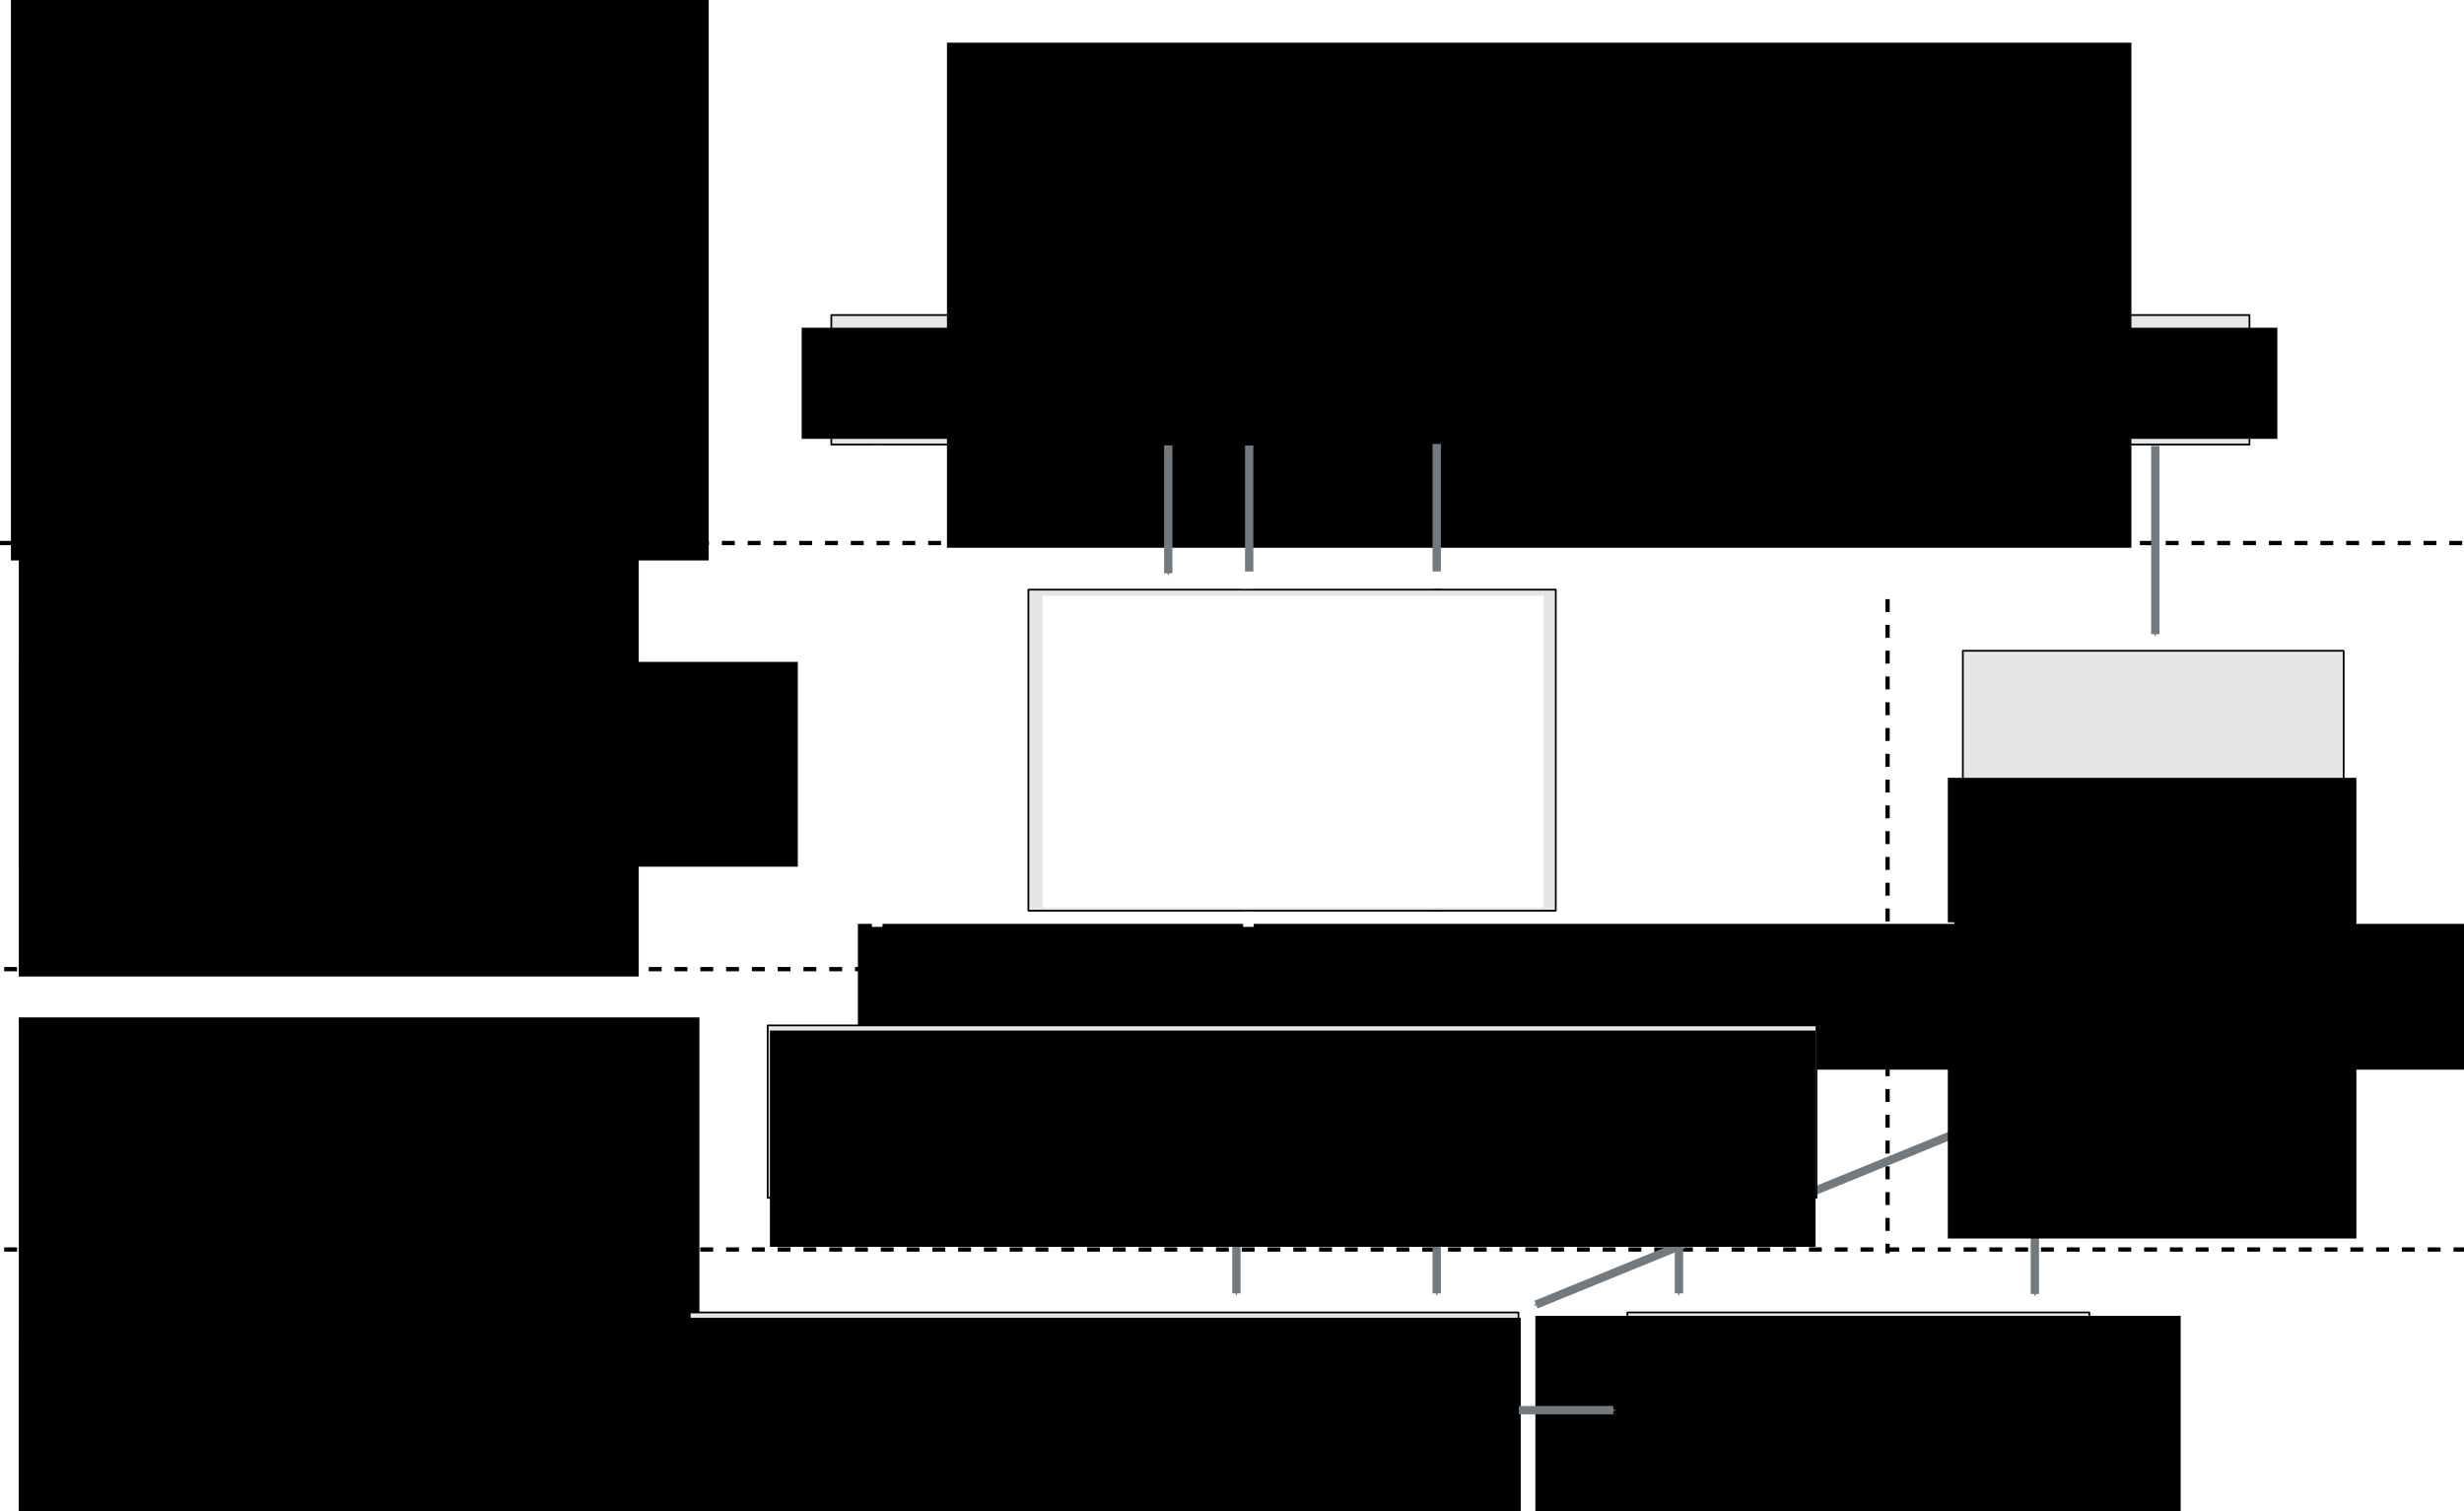 <?xml version="1.0" encoding="UTF-8" standalone="no"?>
<!-- Created with Inkscape (http://www.inkscape.org/) -->

<svg
   xmlns:osb="http://www.openswatchbook.org/uri/2009/osb"
   xmlns:dc="http://purl.org/dc/elements/1.1/"
   xmlns:cc="http://creativecommons.org/ns#"
   xmlns:rdf="http://www.w3.org/1999/02/22-rdf-syntax-ns#"
   xmlns:svg="http://www.w3.org/2000/svg"
   xmlns="http://www.w3.org/2000/svg"
   xmlns:xlink="http://www.w3.org/1999/xlink"
   xmlns:sodipodi="http://sodipodi.sourceforge.net/DTD/sodipodi-0.dtd"
   xmlns:inkscape="http://www.inkscape.org/namespaces/inkscape"
   width="167.442mm"
   height="102.697mm"
   viewBox="0 0 593.298 363.888"
   id="svg2"
   version="1.1"
   inkscape:version="0.92.3 (2405546, 2018-03-11)"
   sodipodi:docname="planification-globale-Prez.svg"
   inkscape:export-filename="./planification-globale-Prez.png"
   inkscape:export-xdpi="150.02588"
   inkscape:export-ydpi="150.02588">
  <defs
     id="defs4">
    <marker
       inkscape:isstock="true"
       style="overflow:visible"
       id="marker1437"
       refX="0"
       refY="0"
       orient="auto"
       inkscape:stockid="Arrow1Mend">
      <path
         transform="matrix(-0.4,0,0,-0.4,-4,0)"
         style="fill:#000000;fill-opacity:1;fill-rule:evenodd;stroke:#000000;stroke-width:1pt;stroke-opacity:1"
         d="M 0,0 5,-5 -12.5,0 5,5 Z"
         id="path1435"
         inkscape:connector-curvature="0" />
    </marker>
    <marker
       inkscape:isstock="true"
       style="overflow:visible"
       id="marker5139"
       refX="0"
       refY="0"
       orient="auto"
       inkscape:stockid="Arrow1Mend">
      <path
         transform="matrix(-0.4,0,0,-0.4,-4,0)"
         style="fill:#72797f;fill-opacity:1;fill-rule:evenodd;stroke:#72797f;stroke-width:1pt;stroke-opacity:1"
         d="M 0,0 5,-5 -12.5,0 5,5 Z"
         id="path5141"
         inkscape:connector-curvature="0" />
    </marker>
    <marker
       inkscape:stockid="Arrow1Mend"
       orient="auto"
       refY="0"
       refX="0"
       id="marker6314"
       style="overflow:visible"
       inkscape:isstock="true">
      <path
         id="path6316"
         d="M 0,0 5,-5 -12.5,0 5,5 Z"
         style="fill:#72797f;fill-opacity:1;fill-rule:evenodd;stroke:#72797f;stroke-width:1pt;stroke-opacity:1"
         transform="matrix(-0.4,0,0,-0.4,-4,0)"
         inkscape:connector-curvature="0" />
    </marker>
    <marker
       inkscape:isstock="true"
       style="overflow:visible"
       id="marker16063"
       refX="0"
       refY="0"
       orient="auto"
       inkscape:stockid="Arrow1Mend">
      <path
         transform="matrix(-0.4,0,0,-0.4,-4,0)"
         style="fill:#72797f;fill-opacity:1;fill-rule:evenodd;stroke:#72797f;stroke-width:1pt;stroke-opacity:1"
         d="M 0,0 5,-5 -12.5,0 5,5 Z"
         id="path16065"
         inkscape:connector-curvature="0" />
    </marker>
    <marker
       inkscape:isstock="true"
       style="overflow:visible"
       id="marker12968"
       refX="0"
       refY="0"
       orient="auto"
       inkscape:stockid="Arrow1Mend">
      <path
         transform="matrix(-0.4,0,0,-0.4,-4,0)"
         style="fill:#72797f;fill-opacity:1;fill-rule:evenodd;stroke:#72797f;stroke-width:1pt;stroke-opacity:1"
         d="M 0,0 5,-5 -12.5,0 5,5 Z"
         id="path12970"
         inkscape:connector-curvature="0" />
    </marker>
    <marker
       inkscape:stockid="Arrow1Mend"
       orient="auto"
       refY="0"
       refX="0"
       id="marker7810"
       style="overflow:visible"
       inkscape:isstock="true">
      <path
         id="path7812"
         d="M 0,0 5,-5 -12.5,0 5,5 Z"
         style="fill:#72797f;fill-opacity:1;fill-rule:evenodd;stroke:#72797f;stroke-width:1pt;stroke-opacity:1"
         transform="matrix(-0.4,0,0,-0.4,-4,0)"
         inkscape:connector-curvature="0" />
    </marker>
    <marker
       inkscape:stockid="Arrow1Mend"
       orient="auto"
       refY="0"
       refX="0"
       id="marker6169"
       style="overflow:visible"
       inkscape:isstock="true"
       inkscape:collect="always">
      <path
         id="path6171"
         d="M 0,0 5,-5 -12.5,0 5,5 Z"
         style="fill:#72797f;fill-opacity:1;fill-rule:evenodd;stroke:#72797f;stroke-width:1pt;stroke-opacity:1"
         transform="matrix(-0.4,0,0,-0.4,-4,0)"
         inkscape:connector-curvature="0" />
    </marker>
    <marker
       inkscape:isstock="true"
       style="overflow:visible"
       id="marker15567"
       refX="0"
       refY="0"
       orient="auto"
       inkscape:stockid="Arrow1Mend">
      <path
         transform="matrix(-0.4,0,0,-0.4,-4,0)"
         style="fill:#72797f;fill-opacity:1;fill-rule:evenodd;stroke:#72797f;stroke-width:1pt;stroke-opacity:1"
         d="M 0,0 5,-5 -12.5,0 5,5 Z"
         id="path15569"
         inkscape:connector-curvature="0" />
    </marker>
    <marker
       inkscape:stockid="Arrow1Mend"
       orient="auto"
       refY="0"
       refX="0"
       id="marker12743"
       style="overflow:visible"
       inkscape:isstock="true"
       inkscape:collect="always">
      <path
         id="path12745"
         d="M 0,0 5,-5 -12.5,0 5,5 Z"
         style="fill:#72797f;fill-opacity:1;fill-rule:evenodd;stroke:#72797f;stroke-width:1pt;stroke-opacity:1"
         transform="matrix(-0.4,0,0,-0.4,-4,0)"
         inkscape:connector-curvature="0" />
    </marker>
    <marker
       inkscape:stockid="Arrow1Mstart"
       orient="auto"
       refY="0"
       refX="0"
       id="Arrow1Mstart"
       style="overflow:visible"
       inkscape:isstock="true">
      <path
         id="path4495"
         d="M 0,0 5,-5 -12.5,0 5,5 Z"
         style="fill-rule:evenodd;stroke:#000000;stroke-width:1pt"
         transform="matrix(0.4,0,0,0.4,4,0)"
         inkscape:connector-curvature="0" />
    </marker>
    <marker
       inkscape:stockid="Arrow1Mend"
       orient="auto"
       refY="0"
       refX="0"
       id="marker11594"
       style="overflow:visible"
       inkscape:isstock="true">
      <path
         id="path11596"
         d="M 0,0 5,-5 -12.5,0 5,5 Z"
         style="fill:#72797f;fill-opacity:1;fill-rule:evenodd;stroke:#72797f;stroke-width:1pt;stroke-opacity:1"
         transform="matrix(-0.4,0,0,-0.4,-4,0)"
         inkscape:connector-curvature="0" />
    </marker>
    <marker
       inkscape:stockid="Arrow1Mstart"
       orient="auto"
       refY="0"
       refX="0"
       id="marker11302"
       style="overflow:visible"
       inkscape:isstock="true">
      <path
         id="path11304"
         d="M 0,0 5,-5 -12.5,0 5,5 Z"
         style="fill:#72797f;fill-opacity:1;fill-rule:evenodd;stroke:#72797f;stroke-width:1pt;stroke-opacity:1"
         transform="matrix(0.4,0,0,0.4,4,0)"
         inkscape:connector-curvature="0" />
    </marker>
    <marker
       inkscape:isstock="true"
       style="overflow:visible"
       id="marker10441"
       refX="0"
       refY="0"
       orient="auto"
       inkscape:stockid="Arrow1Mend">
      <path
         transform="matrix(-0.4,0,0,-0.4,-4,0)"
         style="fill:#72797f;fill-opacity:1;fill-rule:evenodd;stroke:#72797f;stroke-width:1pt;stroke-opacity:1"
         d="M 0,0 5,-5 -12.5,0 5,5 Z"
         id="path10443"
         inkscape:connector-curvature="0" />
    </marker>
    <marker
       inkscape:isstock="true"
       style="overflow:visible"
       id="marker7735"
       refX="0"
       refY="0"
       orient="auto"
       inkscape:stockid="Arrow1Mend">
      <path
         transform="matrix(-0.4,0,0,-0.4,-4,0)"
         style="fill:#72797f;fill-opacity:1;fill-rule:evenodd;stroke:#72797f;stroke-width:1pt;stroke-opacity:1"
         d="M 0,0 5,-5 -12.5,0 5,5 Z"
         id="path7737"
         inkscape:connector-curvature="0" />
    </marker>
    <marker
       inkscape:isstock="true"
       style="overflow:visible"
       id="marker6930"
       refX="0"
       refY="0"
       orient="auto"
       inkscape:stockid="Arrow1Mend">
      <path
         transform="matrix(-0.4,0,0,-0.4,-4,0)"
         style="fill:#000000;fill-opacity:1;fill-rule:evenodd;stroke:#000000;stroke-width:1pt;stroke-opacity:1"
         d="M 0,0 5,-5 -12.5,0 5,5 Z"
         id="path6932"
         inkscape:connector-curvature="0" />
    </marker>
    <marker
       inkscape:isstock="true"
       style="overflow:visible"
       id="marker7080"
       refX="0"
       refY="0"
       orient="auto"
       inkscape:stockid="Arrow1Mend">
      <path
         transform="matrix(-0.4,0,0,-0.4,-4,0)"
         style="fill:#72797f;fill-opacity:1;fill-rule:evenodd;stroke:#72797f;stroke-width:1pt;stroke-opacity:1"
         d="M 0,0 5,-5 -12.5,0 5,5 Z"
         id="path7082"
         inkscape:connector-curvature="0" />
    </marker>
    <marker
       inkscape:stockid="Arrow1Mend"
       orient="auto"
       refY="0"
       refX="0"
       id="marker6152"
       style="overflow:visible"
       inkscape:isstock="true">
      <path
         id="path6154"
         d="M 0,0 5,-5 -12.5,0 5,5 Z"
         style="fill:#c1c1c1;fill-opacity:1;fill-rule:evenodd;stroke:#c1c1c1;stroke-width:1pt;stroke-opacity:1"
         transform="matrix(-0.4,0,0,-0.4,-4,0)"
         inkscape:connector-curvature="0" />
    </marker>
    <marker
       inkscape:isstock="true"
       style="overflow:visible"
       id="marker4698"
       refX="0"
       refY="0"
       orient="auto"
       inkscape:stockid="Arrow1Mend">
      <path
         transform="matrix(-0.4,0,0,-0.4,-4,0)"
         style="fill:#72797f;fill-opacity:1;fill-rule:evenodd;stroke:#72797f;stroke-width:1pt;stroke-opacity:1"
         d="M 0,0 5,-5 -12.5,0 5,5 Z"
         id="path4700"
         inkscape:connector-curvature="0" />
    </marker>
    <marker
       inkscape:stockid="Arrow1Mend"
       orient="auto"
       refY="0"
       refX="0"
       id="marker4474"
       style="overflow:visible"
       inkscape:isstock="true">
      <path
         id="path4476"
         d="M 0,0 5,-5 -12.5,0 5,5 Z"
         style="fill:#72797f;fill-opacity:1;fill-rule:evenodd;stroke:#72797f;stroke-width:1pt;stroke-opacity:1"
         transform="matrix(-0.4,0,0,-0.4,-4,0)"
         inkscape:connector-curvature="0" />
    </marker>
    <linearGradient
       id="linearGradient7427"
       osb:paint="solid">
      <stop
         style="stop-color:#ffffff;stop-opacity:1;"
         offset="0"
         id="stop7429" />
    </linearGradient>
    <pattern
       inkscape:collect="always"
       xlink:href="#Checkerboard"
       id="pattern7411"
       patternTransform="matrix(10,0,0,10,-578.016,-839.313)" />
    <pattern
       inkscape:isstock="true"
       inkscape:stockid="Checkerboard"
       id="Checkerboard"
       patternTransform="translate(0,0) scale(10,10)"
       height="2"
       width="2"
       patternUnits="userSpaceOnUse"
       inkscape:collect="always">
      <rect
         id="rect6602"
         height="1"
         width="1"
         y="0"
         x="0"
         style="fill:black;stroke:none" />
      <rect
         id="rect6604"
         height="1"
         width="1"
         y="1"
         x="1"
         style="fill:black;stroke:none" />
    </pattern>
    <marker
       inkscape:isstock="true"
       style="overflow:visible"
       id="marker5774"
       refX="0"
       refY="0"
       orient="auto"
       inkscape:stockid="Arrow1Mend">
      <path
         transform="matrix(-0.4,0,0,-0.4,-4,0)"
         style="fill:#000000;fill-opacity:1;fill-rule:evenodd;stroke:#000000;stroke-width:1pt;stroke-opacity:1"
         d="M 0,0 5,-5 -12.5,0 5,5 Z"
         id="path5776"
         inkscape:connector-curvature="0" />
    </marker>
    <marker
       inkscape:isstock="true"
       style="overflow:visible"
       id="marker5678"
       refX="0"
       refY="0"
       orient="auto"
       inkscape:stockid="Arrow1Mend">
      <path
         transform="matrix(-0.4,0,0,-0.4,-4,0)"
         style="fill:#72797f;fill-opacity:1;fill-rule:evenodd;stroke:#72797f;stroke-width:1pt;stroke-opacity:1"
         d="M 0,0 5,-5 -12.5,0 5,5 Z"
         id="path5680"
         inkscape:connector-curvature="0" />
    </marker>
    <marker
       inkscape:stockid="Arrow1Mend"
       orient="auto"
       refY="0"
       refX="0"
       id="marker5666"
       style="overflow:visible"
       inkscape:isstock="true"
       inkscape:collect="always">
      <path
         id="path5668"
         d="M 0,0 5,-5 -12.5,0 5,5 Z"
         style="fill:#72797f;fill-opacity:1;fill-rule:evenodd;stroke:#72797f;stroke-width:1pt;stroke-opacity:1"
         transform="matrix(-0.4,0,0,-0.4,-4,0)"
         inkscape:connector-curvature="0" />
    </marker>
    <marker
       inkscape:stockid="Arrow1Mend"
       orient="auto"
       refY="0"
       refX="0"
       id="marker5570"
       style="overflow:visible"
       inkscape:isstock="true">
      <path
         id="path5572"
         d="M 0,0 5,-5 -12.5,0 5,5 Z"
         style="fill:#ffffff;fill-opacity:1;fill-rule:evenodd;stroke:#000000;stroke-width:1pt;stroke-opacity:1"
         transform="matrix(-0.4,0,0,-0.4,-4,0)"
         inkscape:connector-curvature="0" />
    </marker>
    <marker
       inkscape:stockid="Arrow1Mend"
       orient="auto"
       refY="0"
       refX="0"
       id="marker5384"
       style="overflow:visible"
       inkscape:isstock="true">
      <path
         id="path5386"
         d="M 0,0 5,-5 -12.5,0 5,5 Z"
         style="fill:#72797f;fill-opacity:1;fill-rule:evenodd;stroke:#72797f;stroke-width:1pt;stroke-opacity:1"
         transform="matrix(-0.4,0,0,-0.4,-4,0)"
         inkscape:connector-curvature="0" />
    </marker>
    <marker
       inkscape:stockid="Arrow1Mend"
       orient="auto"
       refY="0"
       refX="0"
       id="marker5378"
       style="overflow:visible"
       inkscape:isstock="true">
      <path
         id="path5380"
         d="M 0,0 5,-5 -12.5,0 5,5 Z"
         style="fill:#72797f;fill-opacity:1;fill-rule:evenodd;stroke:#72797f;stroke-width:1pt;stroke-opacity:1"
         transform="matrix(-0.4,0,0,-0.4,-4,0)"
         inkscape:connector-curvature="0" />
    </marker>
    <marker
       inkscape:isstock="true"
       style="overflow:visible"
       id="marker5068"
       refX="0"
       refY="0"
       orient="auto"
       inkscape:stockid="Arrow1Mend"
       inkscape:collect="always">
      <path
         transform="matrix(-0.4,0,0,-0.4,-4,0)"
         style="fill:#72797f;fill-opacity:1;fill-rule:evenodd;stroke:#72797f;stroke-width:1pt;stroke-opacity:1"
         d="M 0,0 5,-5 -12.5,0 5,5 Z"
         id="path5070"
         inkscape:connector-curvature="0" />
    </marker>
    <marker
       inkscape:stockid="Arrow1Mend"
       orient="auto"
       refY="0"
       refX="0"
       id="marker5062"
       style="overflow:visible"
       inkscape:isstock="true"
       inkscape:collect="always">
      <path
         id="path5064"
         d="M 0,0 5,-5 -12.5,0 5,5 Z"
         style="fill:#72797f;fill-opacity:1;fill-rule:evenodd;stroke:#72797f;stroke-width:1pt;stroke-opacity:1"
         transform="matrix(-0.4,0,0,-0.4,-4,0)"
         inkscape:connector-curvature="0" />
    </marker>
    <marker
       inkscape:isstock="true"
       style="overflow:visible"
       id="marker5017"
       refX="0"
       refY="0"
       orient="auto"
       inkscape:stockid="Arrow1Mend">
      <path
         transform="matrix(-0.4,0,0,-0.4,-4,0)"
         style="fill:#c1c1c1;fill-opacity:1;fill-rule:evenodd;stroke:#c1c1c1;stroke-width:1pt;stroke-opacity:1"
         d="M 0,0 5,-5 -12.5,0 5,5 Z"
         id="path5019"
         inkscape:connector-curvature="0" />
    </marker>
    <marker
       inkscape:stockid="Arrow1Mend"
       orient="auto"
       refY="0"
       refX="0"
       id="marker5007"
       style="overflow:visible"
       inkscape:isstock="true">
      <path
         id="path5009"
         d="M 0,0 5,-5 -12.5,0 5,5 Z"
         style="fill:#72797f;fill-opacity:1;fill-rule:evenodd;stroke:#72797f;stroke-width:1pt;stroke-opacity:1"
         transform="matrix(-0.4,0,0,-0.4,-4,0)"
         inkscape:connector-curvature="0" />
    </marker>
    <marker
       inkscape:stockid="Arrow1Lend"
       orient="auto"
       refY="0"
       refX="0"
       id="marker5004"
       style="overflow:visible"
       inkscape:isstock="true">
      <path
         id="path4737"
         d="M 0,0 5,-5 -12.5,0 5,5 Z"
         style="fill:#72797f;fill-opacity:1;fill-rule:evenodd;stroke:#72797f;stroke-width:1pt;stroke-opacity:1"
         transform="matrix(-0.8,0,0,-0.8,-10,0)"
         inkscape:connector-curvature="0" />
    </marker>
    <marker
       inkscape:stockid="Arrow1Mend"
       orient="auto"
       refY="0"
       refX="0"
       id="Arrow1Mend"
       style="overflow:visible"
       inkscape:isstock="true">
      <path
         id="path4743"
         d="M 0,0 5,-5 -12.5,0 5,5 Z"
         style="fill:#72797f;fill-opacity:1;fill-rule:evenodd;stroke:#72797f;stroke-width:1pt;stroke-opacity:1"
         transform="matrix(-0.4,0,0,-0.4,-4,0)"
         inkscape:connector-curvature="0" />
    </marker>
    <marker
       inkscape:stockid="Tail"
       orient="auto"
       refY="0"
       refX="0"
       id="Tail"
       style="overflow:visible"
       inkscape:isstock="true">
      <g
         id="g4770"
         transform="scale(-1.2)"
         style="fill:#72797f;fill-opacity:1;stroke:#72797f;stroke-opacity:1">
        <path
           id="path4772"
           d="M -3.805,-3.959 0.544,0"
           style="fill:#72797f;fill-opacity:1;fill-rule:evenodd;stroke:#72797f;stroke-width:0.8;stroke-linecap:round;stroke-opacity:1"
           inkscape:connector-curvature="0" />
        <path
           id="path4774"
           d="M -1.287,-3.959 3.062,0"
           style="fill:#72797f;fill-opacity:1;fill-rule:evenodd;stroke:#72797f;stroke-width:0.8;stroke-linecap:round;stroke-opacity:1"
           inkscape:connector-curvature="0" />
        <path
           id="path4776"
           d="M 1.305,-3.959 5.654,0"
           style="fill:#72797f;fill-opacity:1;fill-rule:evenodd;stroke:#72797f;stroke-width:0.8;stroke-linecap:round;stroke-opacity:1"
           inkscape:connector-curvature="0" />
        <path
           id="path4778"
           d="M -3.805,4.178 0.544,0.22"
           style="fill:#72797f;fill-opacity:1;fill-rule:evenodd;stroke:#72797f;stroke-width:0.8;stroke-linecap:round;stroke-opacity:1"
           inkscape:connector-curvature="0" />
        <path
           id="path4780"
           d="M -1.287,4.178 3.062,0.22"
           style="fill:#72797f;fill-opacity:1;fill-rule:evenodd;stroke:#72797f;stroke-width:0.8;stroke-linecap:round;stroke-opacity:1"
           inkscape:connector-curvature="0" />
        <path
           id="path4782"
           d="M 1.305,4.178 5.654,0.22"
           style="fill:#72797f;fill-opacity:1;fill-rule:evenodd;stroke:#72797f;stroke-width:0.8;stroke-linecap:round;stroke-opacity:1"
           inkscape:connector-curvature="0" />
      </g>
    </marker>
    <marker
       inkscape:stockid="Arrow2Mend"
       orient="auto"
       refY="0"
       refX="0"
       id="Arrow2Mend"
       style="overflow:visible"
       inkscape:isstock="true">
      <path
         id="path4761"
         style="fill:#72797f;fill-opacity:1;fill-rule:evenodd;stroke:#72797f;stroke-width:0.625;stroke-linejoin:round;stroke-opacity:1"
         d="M 8.719,4.034 -2.207,0.016 8.719,-4.002 c -1.745,2.372 -1.735,5.617 -6e-7,8.035 z"
         transform="scale(-0.6)"
         inkscape:connector-curvature="0" />
    </marker>
    <marker
       inkscape:stockid="Arrow1Send"
       orient="auto"
       refY="0"
       refX="0"
       id="Arrow1Send"
       style="overflow:visible"
       inkscape:isstock="true">
      <path
         id="path4749"
         d="M 0,0 5,-5 -12.5,0 5,5 Z"
         style="fill:#72797f;fill-opacity:1;fill-rule:evenodd;stroke:#72797f;stroke-width:1pt;stroke-opacity:1"
         transform="matrix(-0.2,0,0,-0.2,-1.2,0)"
         inkscape:connector-curvature="0" />
    </marker>
    <marker
       inkscape:stockid="Arrow1Lend"
       orient="auto"
       refY="0"
       refX="0"
       id="marker4597"
       style="overflow:visible"
       inkscape:isstock="true">
      <path
         inkscape:connector-curvature="0"
         id="path4599"
         d="M 0,0 5,-5 -12.5,0 5,5 Z"
         style="fill:#72797f;fill-opacity:1;fill-rule:evenodd;stroke:#72797f;stroke-width:1pt;stroke-opacity:1"
         transform="matrix(-0.8,0,0,-0.8,-10,0)" />
    </marker>
    <marker
       inkscape:stockid="Arrow1Lend"
       orient="auto"
       refY="0"
       refX="0"
       id="marker6289"
       style="overflow:visible"
       inkscape:isstock="true">
      <path
         inkscape:connector-curvature="0"
         id="path6291"
         d="M 0,0 5,-5 -12.5,0 5,5 Z"
         style="fill:#000000;fill-opacity:1;fill-rule:evenodd;stroke:#000000;stroke-width:1pt;stroke-opacity:1"
         transform="matrix(-0.8,0,0,-0.8,-10,0)" />
    </marker>
    <marker
       inkscape:isstock="true"
       style="overflow:visible"
       id="marker19212"
       refX="0"
       refY="0"
       orient="auto"
       inkscape:stockid="Arrow1Lend">
      <path
         transform="matrix(-0.8,0,0,-0.8,-10,0)"
         style="fill:#72797f;fill-opacity:1;fill-rule:evenodd;stroke:#72797f;stroke-width:1pt;stroke-opacity:1"
         d="M 0,0 5,-5 -12.5,0 5,5 Z"
         id="path19214"
         inkscape:connector-curvature="0" />
    </marker>
    <marker
       inkscape:stockid="Arrow1Lend"
       orient="auto"
       refY="0"
       refX="0"
       id="marker18168"
       style="overflow:visible"
       inkscape:isstock="true">
      <path
         id="path18170"
         d="M 0,0 5,-5 -12.5,0 5,5 Z"
         style="fill:#000000;fill-opacity:1;fill-rule:evenodd;stroke:#000000;stroke-width:1pt;stroke-opacity:1"
         transform="matrix(-0.8,0,0,-0.8,-10,0)"
         inkscape:connector-curvature="0" />
    </marker>
    <marker
       inkscape:stockid="Arrow1Lend"
       orient="auto"
       refY="0"
       refX="0"
       id="marker17520"
       style="overflow:visible"
       inkscape:isstock="true">
      <path
         id="path17522"
         d="M 0,0 5,-5 -12.5,0 5,5 Z"
         style="fill:#72797f;fill-opacity:1;fill-rule:evenodd;stroke:#72797f;stroke-width:1pt;stroke-opacity:1"
         transform="matrix(-0.8,0,0,-0.8,-10,0)"
         inkscape:connector-curvature="0" />
    </marker>
    <marker
       inkscape:isstock="true"
       style="overflow:visible"
       id="marker15958"
       refX="0"
       refY="0"
       orient="auto"
       inkscape:stockid="Arrow1Lend">
      <path
         transform="matrix(-0.8,0,0,-0.8,-10,0)"
         style="fill:#72797f;fill-opacity:1;fill-rule:evenodd;stroke:#72797f;stroke-width:1pt;stroke-opacity:1"
         d="M 0,0 5,-5 -12.5,0 5,5 Z"
         id="path15960"
         inkscape:connector-curvature="0" />
    </marker>
    <marker
       inkscape:isstock="true"
       style="overflow:visible"
       id="marker14926"
       refX="0"
       refY="0"
       orient="auto"
       inkscape:stockid="Arrow1Lend">
      <path
         transform="matrix(-0.8,0,0,-0.8,-10,0)"
         style="fill:#c1c1c1;fill-opacity:1;fill-rule:evenodd;stroke:#c1c1c1;stroke-width:1pt;stroke-opacity:1"
         d="M 0,0 5,-5 -12.5,0 5,5 Z"
         id="path14928"
         inkscape:connector-curvature="0" />
    </marker>
    <marker
       inkscape:stockid="Arrow1Lend"
       orient="auto"
       refY="0"
       refX="0"
       id="marker10924"
       style="overflow:visible"
       inkscape:isstock="true">
      <path
         id="path10926"
         d="M 0,0 5,-5 -12.5,0 5,5 Z"
         style="fill:#c1c1c1;fill-opacity:1;fill-rule:evenodd;stroke:#c1c1c1;stroke-width:1pt;stroke-opacity:1"
         transform="matrix(-0.8,0,0,-0.8,-10,0)"
         inkscape:connector-curvature="0" />
    </marker>
    <marker
       inkscape:isstock="true"
       style="overflow:visible"
       id="marker19212-3"
       refX="0"
       refY="0"
       orient="auto"
       inkscape:stockid="Arrow1Lend">
      <path
         transform="matrix(-0.8,0,0,-0.8,-10,0)"
         style="fill:#72797f;fill-opacity:1;fill-rule:evenodd;stroke:#72797f;stroke-width:1pt;stroke-opacity:1"
         d="M 0,0 5,-5 -12.5,0 5,5 Z"
         id="path19214-6"
         inkscape:connector-curvature="0" />
    </marker>
    <pattern
       patternUnits="userSpaceOnUse"
       width="131.865"
       height="56.306"
       patternTransform="translate(578.016,839.313)"
       id="pattern7408">
      <rect
         y="1.5"
         x="1.5"
         height="53.306"
         width="128.865"
         id="rect5792"
         style="opacity:1;fill:url(#pattern7411);fill-opacity:1;fill-rule:nonzero;stroke:#000000;stroke-width:3;stroke-linejoin:round;stroke-miterlimit:4;stroke-dasharray:18, 3;stroke-dashoffset:0;stroke-opacity:1" />
    </pattern>
  </defs>
  <sodipodi:namedview
     id="base"
     pagecolor="#ffffff"
     bordercolor="#666666"
     borderopacity="1.0"
     inkscape:pageopacity="0.0"
     inkscape:pageshadow="2"
     inkscape:zoom="1.1297136"
     inkscape:cx="335.50814"
     inkscape:cy="185.29527"
     inkscape:document-units="px"
     inkscape:current-layer="layer1"
     showgrid="false"
     inkscape:window-width="1366"
     inkscape:window-height="719"
     inkscape:window-x="0"
     inkscape:window-y="25"
     inkscape:window-maximized="1" />
  <g
     inkscape:label="Calque 1"
     inkscape:groupmode="layer"
     id="layer1"
     transform="translate(-124.58,-683.416)">
    <path
       sodipodi:nodetypes="cc"
       inkscape:connector-curvature="0"
       id="path3006"
       d="M 125.589,984.266 H 717.878"
       style="fill:none;fill-opacity:1;fill-rule:evenodd;stroke:#000000;stroke-width:1.035;stroke-linecap:butt;stroke-linejoin:miter;stroke-miterlimit:4;stroke-dasharray:3.104, 3.104;stroke-dashoffset:0;stroke-opacity:1" />
    <path
       style="fill:none;fill-opacity:0;fill-rule:evenodd;stroke:#72797f;stroke-width:2;stroke-linecap:butt;stroke-linejoin:miter;stroke-miterlimit:4;stroke-dasharray:none;stroke-opacity:1;marker-end:url(#marker5068)"
       d="M 422.289,971.26 V 994.826"
       id="path5066"
       inkscape:connector-curvature="0"
       sodipodi:nodetypes="cc" />
    <rect
       style="fill:none;stroke:none"
       width="131.865"
       height="56.306"
       x="578.016"
       y="839.313"
       id="rect7413" />
    <path
       style="opacity:1;fill:#ffffff;fill-opacity:1;fill-rule:nonzero;stroke:#000000;stroke-width:0.147;stroke-linejoin:round;stroke-miterlimit:4;stroke-dasharray:none;stroke-dashoffset:0;stroke-opacity:1"
       d=""
       id="path11286"
       inkscape:connector-curvature="0" />
    <path
       style="fill:none;fill-opacity:1;fill-rule:evenodd;stroke:#000000;stroke-width:1.035;stroke-linecap:butt;stroke-linejoin:miter;stroke-miterlimit:4;stroke-dasharray:3.104, 3.104;stroke-dashoffset:0;stroke-opacity:1"
       d="M 124.58,814.165 H 717.823"
       id="path3334-0"
       inkscape:connector-curvature="0"
       sodipodi:nodetypes="cc" />
    <path
       style="fill:none;fill-opacity:1;fill-rule:evenodd;stroke:#000000;stroke-width:1.035;stroke-linecap:butt;stroke-linejoin:miter;stroke-miterlimit:4;stroke-dasharray:3.104, 3.104;stroke-dashoffset:0;stroke-opacity:1"
       d="M 125.589,916.766 H 717.878"
       id="path3334-6"
       inkscape:connector-curvature="0"
       sodipodi:nodetypes="cc" />
    <flowRoot
       xml:space="preserve"
       id="flowRoot3230-3"
       style="font-style:normal;font-weight:normal;line-height:0.01%;font-family:sans-serif;text-align:start;letter-spacing:0px;word-spacing:0px;text-anchor:start;fill:#000000;fill-opacity:1;stroke:none;stroke-width:1px;stroke-linecap:butt;stroke-linejoin:miter;stroke-opacity:1"
       transform="translate(114.157,-52.353)"><flowRegion
         id="flowRegion3232-5"
         style="font-family:sans-serif;text-align:start;text-anchor:start"><rect
           id="rect3234-6"
           width="149.259"
           height="165.356"
           x="14.948"
           y="805.532"
           style="font-size:19.401px;font-family:sans-serif;text-align:start;text-anchor:start" /></flowRegion><flowPara
         id="flowPara3236-2"
         style="font-style:normal;font-variant:normal;font-weight:normal;font-stretch:normal;font-size:19.401px;line-height:1.25;font-family:'Liberation Serif';-inkscape-font-specification:'Liberation Serif';text-align:start;text-anchor:start">Échelle du bassin de vie</flowPara></flowRoot>    <flowRoot
       xml:space="preserve"
       id="flowRoot3230-3-9"
       style="font-style:normal;font-weight:normal;line-height:0.01%;font-family:sans-serif;text-align:start;letter-spacing:0px;word-spacing:0px;text-anchor:start;fill:#000000;fill-opacity:1;stroke:none;stroke-width:1px;stroke-linecap:butt;stroke-linejoin:miter;stroke-opacity:1"
       transform="translate(138.349,-41.77)"><flowRegion
         id="flowRegion3232-5-1"
         style="font-family:sans-serif;text-align:start;text-anchor:start"><rect
           id="rect3234-6-2"
           width="187.584"
           height="49.318"
           x="-9.245"
           y="884.549"
           style="font-size:19.401px;font-family:sans-serif;text-align:start;text-anchor:start" /></flowRegion><flowPara
         id="flowPara3236-2-7"
         style="font-style:normal;font-variant:normal;font-weight:normal;font-stretch:normal;font-size:19.401px;line-height:1.25;font-family:'Liberation Serif';-inkscape-font-specification:'Liberation Serif';text-align:start;text-anchor:start">Échelle inter-communale</flowPara></flowRoot>    <flowRoot
       xml:space="preserve"
       id="flowRoot3230-3-9-0"
       style="font-style:normal;font-variant:normal;font-weight:normal;font-stretch:normal;line-height:0.01%;font-family:'Liberation Serif';-inkscape-font-specification:'Liberation Serif';text-align:start;letter-spacing:0px;word-spacing:0px;text-anchor:start;fill:#000000;fill-opacity:1;stroke:none;stroke-width:1px;stroke-linecap:butt;stroke-linejoin:miter;stroke-opacity:1"
       transform="translate(121.55,-31.245)"><flowRegion
         id="flowRegion3232-5-1-9"
         style="text-align:start;text-anchor:start"><rect
           id="rect3234-6-2-3"
           width="163.893"
           height="153.649"
           x="7.555"
           y="959.625"
           style="font-style:normal;font-variant:normal;font-weight:normal;font-stretch:normal;font-size:19.401px;font-family:'Liberation Serif';-inkscape-font-specification:'Liberation Serif';text-align:start;text-anchor:start" /></flowRegion><flowPara
         id="flowPara3236-2-7-6"
         style="font-style:normal;font-variant:normal;font-weight:normal;font-stretch:normal;font-size:19.401px;line-height:1.25;font-family:'Liberation Serif';-inkscape-font-specification:'Liberation Serif';text-align:start;text-anchor:start">Échelle </flowPara><flowPara
         style="font-style:normal;font-variant:normal;font-weight:normal;font-stretch:normal;font-size:19.401px;line-height:1.25;font-family:'Liberation Serif';-inkscape-font-specification:'Liberation Serif';text-align:start;text-anchor:start"
         id="flowPara4454">communale</flowPara></flowRoot>    <g
       id="g2975"
       transform="translate(44.107)">
      <rect
         style="opacity:1;fill:#e6e6e6;fill-opacity:1;fill-rule:nonzero;stroke:#000000;stroke-width:0.42;stroke-linejoin:round;stroke-miterlimit:4;stroke-dasharray:none;stroke-dashoffset:0;stroke-opacity:1"
         id="rect4514"
         width="341.469"
         height="31.183"
         x="280.645"
         y="759.274" />
      <flowRoot
         transform="translate(-12.863,1.574)"
         xml:space="preserve"
         id="flowRoot4516"
         style="font-style:normal;font-variant:normal;font-weight:normal;font-stretch:normal;line-height:0.01%;font-family:'Liberation Serif';-inkscape-font-specification:'Liberation Serif';text-align:center;letter-spacing:0px;word-spacing:0px;text-anchor:middle;fill:#000000;fill-opacity:1;stroke:none;stroke-width:1px;stroke-linecap:butt;stroke-linejoin:miter;stroke-opacity:1"><flowRegion
           id="flowRegion4518"><rect
             id="rect4520"
             width="355.324"
             height="26.752"
             x="286.367"
             y="760.751"
             style="font-style:normal;font-variant:normal;font-weight:normal;font-stretch:normal;font-size:19.401px;font-family:'Liberation Serif';-inkscape-font-specification:'Liberation Serif';text-align:center;text-anchor:middle;fill:#000000;fill-opacity:1" /></flowRegion><flowPara
           style="font-size:19.401px;line-height:1.25"
           id="flowPara4522">Schéma de Cohérence Territoriale (SCoT)</flowPara></flowRoot>    </g>
    <flowRoot
       style="font-style:normal;font-variant:normal;font-weight:normal;font-stretch:normal;line-height:0.01%;font-family:'Liberation Serif';-inkscape-font-specification:'Liberation Serif';text-align:start;letter-spacing:0px;word-spacing:0px;text-anchor:start;fill:#000000;fill-opacity:1;stroke:none;stroke-width:1px;stroke-linecap:butt;stroke-linejoin:miter;stroke-opacity:1"
       id="flowRoot4445"
       xml:space="preserve"
       transform="translate(119.888,-3.447)"><flowRegion
         id="flowRegion4447"
         style="text-align:start;text-anchor:start"><rect
           style="font-style:normal;font-variant:normal;font-weight:normal;font-stretch:normal;font-size:19.401px;font-family:'Liberation Serif';-inkscape-font-specification:'Liberation Serif';text-align:start;text-anchor:start"
           y="1010.201"
           x="9.218"
           height="153.649"
           width="163.893"
           id="rect4450" /></flowRegion><flowPara
         style="font-style:normal;font-variant:normal;font-weight:normal;font-stretch:normal;font-size:19.401px;line-height:1.25;font-family:'Liberation Serif';-inkscape-font-specification:'Liberation Serif';text-align:start;text-anchor:start"
         id="flowPara4452">Échelle parcellaire</flowPara></flowRoot>    <path
       style="fill:none;fill-opacity:0;fill-rule:evenodd;stroke:#72797f;stroke-width:2;stroke-linecap:butt;stroke-linejoin:miter;stroke-miterlimit:4;stroke-dasharray:none;stroke-opacity:1;marker-end:url(#marker7735)"
       d="M 596.477,955.908 494.433,997.533"
       id="path7733"
       inkscape:connector-curvature="0"
       sodipodi:nodetypes="cc" />
    <g
       id="g1545">
      <rect
         y="999.419"
         x="290.659"
         height="47.056"
         width="199.547"
         id="rect4525"
         style="opacity:1;fill:#e6e6e6;fill-opacity:1;fill-rule:nonzero;stroke:#000000;stroke-width:0.42;stroke-linejoin:round;stroke-miterlimit:4;stroke-dasharray:none;stroke-dashoffset:0;stroke-opacity:1" />
      <flowRoot
         transform="translate(-7.731,8.908)"
         style="font-style:normal;font-variant:normal;font-weight:normal;font-stretch:normal;line-height:0.01%;font-family:'Liberation Serif';-inkscape-font-specification:'Liberation Serif';text-align:center;letter-spacing:0px;word-spacing:0px;text-anchor:middle;fill:#000000;fill-opacity:1;stroke:none;stroke-width:1px;stroke-linecap:butt;stroke-linejoin:miter;stroke-opacity:1"
         id="flowRoot4138-93-6-5-3-4-1-1-6-6-7-22-6-5-0-7-2-5"
         xml:space="preserve"><flowRegion
           id="flowRegion4140-6-1-9-6-5-0-5-7-2-0-8-1-0-6-6-5-3"><rect
             style="font-style:normal;font-variant:normal;font-weight:normal;font-stretch:normal;font-size:19.401px;font-family:'Liberation Serif';-inkscape-font-specification:'Liberation Serif';text-align:center;text-anchor:middle;fill:#000000;fill-opacity:1"
             y="991.793"
             x="297.033"
             height="52.981"
             width="201.464"
             id="rect4142-0-8-22-1-0-6-9-5-9-9-9-2-3-3-5-4-5" /></flowRegion><flowPara
           style="font-size:19.401px;line-height:1.25"
           id="flowPara4408">Opérations programmées <flowSpan
   id="flowSpan4739"
   style="font-size:15px">(OAP, ZAC, lotissement)</flowSpan></flowPara></flowRoot>    </g>
    <g
       id="g1537">
      <rect
         style="opacity:1;fill:#e6e6e6;fill-opacity:1;fill-rule:nonzero;stroke:#000000;stroke-width:0.42;stroke-linejoin:round;stroke-miterlimit:4;stroke-dasharray:none;stroke-dashoffset:0;stroke-opacity:1"
         id="rect6203"
         width="111.247"
         height="47.679"
         x="516.436"
         y="999.415" />
      <flowRoot
         transform="translate(6.838,1.019)"
         xml:space="preserve"
         id="flowRoot6195"
         style="font-style:normal;font-variant:normal;font-weight:normal;font-stretch:normal;line-height:0.01%;font-family:'Liberation Serif';-inkscape-font-specification:'Liberation Serif';text-align:center;letter-spacing:0px;word-spacing:0px;text-anchor:middle;fill:#000000;fill-opacity:1;stroke:none;stroke-width:1px;stroke-linecap:butt;stroke-linejoin:miter;stroke-opacity:1"><flowRegion
           id="flowRegion6197"><rect
             id="rect6199"
             width="155.375"
             height="69.174"
             x="487.439"
             y="999.217"
             style="font-style:normal;font-variant:normal;font-weight:normal;font-stretch:normal;font-size:19.401px;font-family:'Liberation Serif';-inkscape-font-specification:'Liberation Serif';text-align:center;text-anchor:middle;fill:#000000;fill-opacity:1" /></flowRegion><flowPara
           style="font-size:19.401px;line-height:1.25"
           id="flowPara6201">Autorisation d’urbanisme</flowPara></flowRoot>    </g>
    <flowRoot
       transform="translate(111.008,17.092)"
       xml:space="preserve"
       id="flowRoot4334"
       style="font-style:normal;font-weight:normal;line-height:0.01%;font-family:sans-serif;letter-spacing:0px;word-spacing:0px;fill:#000000;fill-opacity:1;stroke:none;stroke-width:1px;stroke-linecap:butt;stroke-linejoin:miter;stroke-opacity:1"><flowRegion
         id="flowRegion4336"
         style="font-family:sans-serif"><rect
           id="rect4338"
           width="168.009"
           height="135.669"
           x="16.203"
           y="665.595"
           style="font-size:19.401px;font-family:sans-serif" /></flowRegion><flowPara
         id="flowPara4340"
         style="font-style:normal;font-variant:normal;font-weight:normal;font-stretch:normal;font-size:25px;line-height:1.25;font-family:'Liberation Serif';-inkscape-font-specification:'Liberation Serif';text-align:center;text-anchor:middle">Échelle Administrative</flowPara></flowRoot>    <flowRoot
       style="font-style:normal;font-weight:normal;line-height:0.01%;font-family:sans-serif;letter-spacing:0px;word-spacing:0px;fill:#000000;fill-opacity:1;stroke:none;stroke-width:1px;stroke-linecap:butt;stroke-linejoin:miter;stroke-opacity:1"
       id="flowRoot4342"
       xml:space="preserve"
       transform="translate(336.392,28.102)"><flowRegion
         id="flowRegion4344"
         style="font-family:sans-serif"><rect
           style="font-size:19.401px;font-family:sans-serif"
           y="665.595"
           x="16.203"
           height="121.606"
           width="285.197"
           id="rect4346" /></flowRegion><flowPara
         style="font-style:normal;font-variant:normal;font-weight:normal;font-stretch:normal;font-size:25px;line-height:1.25;font-family:'Liberation Serif';-inkscape-font-specification:'Liberation Serif';text-align:center;text-anchor:middle"
         id="flowPara4348">Document d'aménagement</flowPara></flowRoot>    <g
       id="g3116"
       transform="translate(0,-39.375)" />
    <path
       sodipodi:nodetypes="cc"
       inkscape:connector-curvature="0"
       id="path5060"
       d="m 614.544,971.717 v 23.266"
       style="fill:none;fill-opacity:0;fill-rule:evenodd;stroke:#72797f;stroke-width:2;stroke-linecap:butt;stroke-linejoin:miter;stroke-miterlimit:4;stroke-dasharray:none;stroke-opacity:1;marker-end:url(#marker5062)" />
    <path
       sodipodi:nodetypes="cc"
       inkscape:connector-curvature="0"
       id="path5664"
       d="m 405.884,790.645 v 30.806"
       style="fill:none;fill-opacity:0;fill-rule:evenodd;stroke:#72797f;stroke-width:2;stroke-linecap:butt;stroke-linejoin:miter;stroke-miterlimit:4;stroke-dasharray:none;stroke-opacity:1;marker-end:url(#marker5666)" />
    <path
       style="fill:none;fill-opacity:0;fill-rule:evenodd;stroke:#72797f;stroke-width:2;stroke-linecap:butt;stroke-linejoin:miter;stroke-miterlimit:4;stroke-dasharray:none;stroke-opacity:1;marker-end:url(#marker4698)"
       d="m 490.298,1022.947 h 22.75"
       id="path4696"
       inkscape:connector-curvature="0"
       sodipodi:nodetypes="cc" />
    <g
       id="g1552">
      <rect
         y="840.099"
         x="597.21"
         height="131.485"
         width="91.694"
         id="rect7415"
         style="opacity:1;fill:#e6e6e6;fill-opacity:1;fill-rule:nonzero;stroke:#000000;stroke-width:0.42;stroke-linejoin:round;stroke-miterlimit:4;stroke-dasharray:none;stroke-dashoffset:0;stroke-opacity:1" />
      <flowRoot
         xml:space="preserve"
         id="flowRoot5755"
         style="font-style:normal;font-variant:normal;font-weight:normal;font-stretch:normal;line-height:0.01%;font-family:'Liberation Serif';-inkscape-font-specification:'Liberation Serif';text-align:center;letter-spacing:0px;word-spacing:0px;text-anchor:middle;fill:#000000;fill-opacity:1;stroke:none;stroke-width:1px;stroke-linecap:butt;stroke-linejoin:miter;stroke-opacity:1"
         transform="translate(371.868,15.674)"><flowRegion
           id="flowRegion5757"><rect
             id="rect5759"
             width="98.383"
             height="110.921"
             x="221.718"
             y="855.024"
             style="font-style:normal;font-variant:normal;font-weight:normal;font-stretch:normal;font-size:19.401px;font-family:'Liberation Serif';-inkscape-font-specification:'Liberation Serif';text-align:center;text-anchor:middle;fill:#000000;fill-opacity:1" /></flowRegion><flowPara
           style="font-size:19.401px;line-height:1.25"
           id="flowPara5770">PLUi, PLUi-H, PLUi-D</flowPara></flowRoot>    </g>
    <path
       sodipodi:nodetypes="cc"
       inkscape:connector-curvature="0"
       id="path6167"
       d="M 643.557,790.799 V 836.106"
       style="fill:none;fill-opacity:0;fill-rule:evenodd;stroke:#72797f;stroke-width:2;stroke-linecap:butt;stroke-linejoin:miter;stroke-miterlimit:4;stroke-dasharray:none;stroke-opacity:1;marker-end:url(#marker6169)" />
    <path
       sodipodi:nodetypes="cc"
       inkscape:connector-curvature="0"
       id="path7808"
       d="M 528.85,971.26 V 994.826"
       style="fill:none;fill-opacity:0;fill-rule:evenodd;stroke:#72797f;stroke-width:2;stroke-linecap:butt;stroke-linejoin:miter;stroke-miterlimit:4;stroke-dasharray:none;stroke-opacity:1;marker-end:url(#marker7810)" />
    <path
       style="fill:none;fill-opacity:1;fill-rule:evenodd;stroke:#000000;stroke-width:1.035;stroke-linecap:butt;stroke-linejoin:miter;stroke-miterlimit:4;stroke-dasharray:3.104, 3.104;stroke-dashoffset:0;stroke-opacity:1"
       d="M 579.077,827.674 V 985.189"
       id="path8371"
       inkscape:connector-curvature="0"
       sodipodi:nodetypes="cc" />
    <path
       sodipodi:nodetypes="cc"
       inkscape:connector-curvature="0"
       id="path12741"
       d="M 425.373,790.675 V 925.314"
       style="fill:none;fill-opacity:0;fill-rule:evenodd;stroke:#72797f;stroke-width:2;stroke-linecap:butt;stroke-linejoin:miter;stroke-miterlimit:4;stroke-dasharray:none;stroke-opacity:1;marker-end:url(#marker12743)" />
    <g
       id="g3004">
      <path
         sodipodi:nodetypes="cc"
         inkscape:connector-curvature="0"
         id="path13645"
         d="M 470.522,790.306 V 994.827"
         style="fill:none;fill-opacity:0;fill-rule:evenodd;stroke:#72797f;stroke-width:2;stroke-linecap:butt;stroke-linejoin:miter;stroke-miterlimit:4;stroke-dasharray:none;stroke-opacity:1;marker-end:url(#marker6314)" />
      <rect
         y="926.5"
         x="469.226"
         height="4.82"
         width="2.567"
         id="rect16717"
         style="opacity:1;fill:#ffffff;fill-opacity:1;fill-rule:nonzero;stroke:none;stroke-width:2.598;stroke-linecap:round;stroke-linejoin:round;stroke-miterlimit:4;stroke-dasharray:none;stroke-dashoffset:0;stroke-opacity:0.718" />
      <rect
         y="821.008"
         x="469.138"
         height="4.157"
         width="2.567"
         id="rect1847"
         style="opacity:1;fill:#ffffff;fill-opacity:1;fill-rule:nonzero;stroke:none;stroke-width:2.412;stroke-linecap:round;stroke-linejoin:round;stroke-miterlimit:4;stroke-dasharray:none;stroke-dashoffset:0;stroke-opacity:0.718" />
      <rect
         style="opacity:1;fill:#ffffff;fill-opacity:1;fill-rule:nonzero;stroke:none;stroke-width:2.271;stroke-linecap:round;stroke-linejoin:round;stroke-miterlimit:4;stroke-dasharray:none;stroke-dashoffset:0;stroke-opacity:0.718"
         id="rect1849"
         width="2.567"
         height="3.684"
         x="469.138"
         y="902.9" />
      <rect
         style="opacity:1;fill:#ffffff;fill-opacity:1;fill-rule:nonzero;stroke:none;stroke-width:2.431;stroke-linecap:round;stroke-linejoin:round;stroke-miterlimit:4;stroke-dasharray:none;stroke-dashoffset:0;stroke-opacity:0.718"
         id="rect16053"
         width="2.567"
         height="4.22"
         x="469.226"
         y="970.796" />
    </g>
    <g
       id="g1575"
       transform="translate(63.611)">
      <rect
         y="825.386"
         x="308.595"
         height="77.304"
         width="126.985"
         id="rect7270"
         style="opacity:1;fill:#e6e6e6;fill-opacity:1;fill-rule:nonzero;stroke:#000000;stroke-width:0.42;stroke-linejoin:round;stroke-miterlimit:4;stroke-dasharray:none;stroke-dashoffset:0;stroke-opacity:1" />
      <flowRoot
         transform="translate(19.406,-16.214)"
         style="font-style:normal;font-variant:normal;font-weight:normal;font-stretch:normal;line-height:0.01%;font-family:'Liberation Serif';-inkscape-font-specification:'Liberation Serif';text-align:center;letter-spacing:0px;word-spacing:0px;text-anchor:middle;fill:#ffffff;fill-opacity:1;stroke:none;stroke-width:1px;stroke-linecap:butt;stroke-linejoin:miter;stroke-opacity:1"
         id="flowRoot4138-93-6-5-3-4-1-1-6-6-7-22-6-5-0-7-3"
         xml:space="preserve"><flowRegion
           id="flowRegion4140-6-1-9-6-5-0-5-7-2-0-8-1-0-6-6-0"><rect
             style="font-style:normal;font-variant:normal;font-weight:normal;font-stretch:normal;font-size:19.401px;font-family:'Liberation Serif';-inkscape-font-specification:'Liberation Serif';text-align:center;text-anchor:middle;fill:#ffffff;fill-opacity:1"
             y="843.066"
             x="292.601"
             height="75.115"
             width="120.643"
             id="rect4142-0-8-22-1-0-6-9-5-9-9-9-2-3-3-5-7" /></flowRegion><flowPara
           id="flowPara8383-3-1-3-7-9-6-2-6-8"
           style="font-size:19.401px;line-height:1.25;fill:#000000;fill-opacity:1">Programme Local de </flowPara><flowPara
           style="font-size:19.401px;line-height:1.25;fill:#000000;fill-opacity:1"
           id="flowPara4495">l'Habitat (PLH)</flowPara></flowRoot>    </g>
    <g
       id="g1295">
      <rect
         y="905.491"
         x="564.144"
         height="22.524"
         width="31.009"
         id="rect8385"
         style="opacity:1;fill:#ffffff;fill-opacity:1;fill-rule:nonzero;stroke:none;stroke-width:0;stroke-linecap:round;stroke-linejoin:round;stroke-miterlimit:4;stroke-dasharray:none;stroke-dashoffset:0;stroke-opacity:1" />
      <flowRoot
         style="font-style:normal;font-variant:normal;font-weight:normal;font-stretch:normal;line-height:0.01%;font-family:'Liberation Serif';-inkscape-font-specification:'Liberation Serif';text-align:center;letter-spacing:0px;word-spacing:0px;text-anchor:middle;fill:#000000;fill-opacity:1;stroke:#ffffff;stroke-width:0;stroke-linecap:butt;stroke-linejoin:miter;stroke-miterlimit:4;stroke-dasharray:none;stroke-opacity:1"
         id="flowRoot12695"
         xml:space="preserve"
         transform="translate(5.73,6.305)"><flowRegion
           id="flowRegion12697"><rect
             style="font-style:normal;font-variant:normal;font-weight:normal;font-stretch:normal;font-size:19.401px;font-family:'Liberation Serif';-inkscape-font-specification:'Liberation Serif';text-align:center;text-anchor:middle;fill:#000000;fill-opacity:1;stroke:#ffffff;stroke-width:0;stroke-miterlimit:4;stroke-dasharray:none;stroke-opacity:1"
             y="899.554"
             x="325.42"
             height="35.103"
             width="496.618"
             id="rect12699" /></flowRegion><flowPara
           id="flowPara12701"
           style="font-size:19.401px;line-height:1.25">OU</flowPara></flowRoot>    </g>
    <rect
       style="opacity:1;fill:#ffffff;fill-opacity:1;fill-rule:nonzero;stroke:none;stroke-width:3;stroke-linecap:round;stroke-linejoin:round;stroke-miterlimit:4;stroke-dasharray:none;stroke-dashoffset:0;stroke-opacity:0.718"
       id="rect16717-6"
       width="2.567"
       height="6.429"
       x="565.503"
       y="878.286" />
    <g
       id="g1567">
      <rect
         style="opacity:1;fill:#e6e6e6;fill-opacity:1;fill-rule:nonzero;stroke:#000000;stroke-width:0.42;stroke-linejoin:round;stroke-miterlimit:4;stroke-dasharray:none;stroke-dashoffset:0;stroke-opacity:1"
         id="rect4510"
         width="252.539"
         height="41.518"
         x="309.429"
         y="930.308" />
      <flowRoot
         transform="translate(122.419,-8.387)"
         style="font-style:normal;font-variant:normal;font-weight:normal;font-stretch:normal;line-height:0.01%;font-family:'Liberation Serif';-inkscape-font-specification:'Liberation Serif';text-align:center;letter-spacing:0px;word-spacing:0px;text-anchor:middle;fill:#000000;fill-opacity:1;stroke:none;stroke-width:1px;stroke-linecap:butt;stroke-linejoin:miter;stroke-opacity:1"
         id="flowRoot4138-93-6-5-3-4-1-1-6-6-7-22-6-5-0-7-2"
         xml:space="preserve"><flowRegion
           id="flowRegion4140-6-1-9-6-5-0-5-7-2-0-8-1-0-6-6-5"><rect
             style="font-style:normal;font-variant:normal;font-weight:normal;font-stretch:normal;font-size:19.401px;font-family:'Liberation Serif';-inkscape-font-specification:'Liberation Serif';text-align:center;text-anchor:middle;fill:#000000;fill-opacity:1"
             y="939.939"
             x="187.547"
             height="52.072"
             width="251.779"
             id="rect4142-0-8-22-1-0-6-9-5-9-9-9-2-3-3-5-4" /></flowRegion><flowPara
           style="font-size:19.401px;line-height:110%"
           id="flowPara8383-3-1-3-7-9-6-2-6-7">Plan Local d'Urbanisme (PLU)</flowPara><flowPara
           style="font-size:15px;line-height:110%"
           id="flowPara18482">ou Carte Communale (CC)</flowPara></flowRoot>    </g>
    <rect
       style="opacity:1;fill:#ffffff;fill-opacity:1;fill-rule:nonzero;stroke:none;stroke-width:2.412;stroke-linecap:round;stroke-linejoin:round;stroke-miterlimit:4;stroke-dasharray:none;stroke-dashoffset:0;stroke-opacity:0.718"
       id="rect16717-36"
       width="2.567"
       height="4.157"
       x="334.507"
       y="821.008" />
    <rect
       y="902.9"
       x="334.507"
       height="3.684"
       width="2.567"
       id="rect3264"
       style="opacity:1;fill:#ffffff;fill-opacity:1;fill-rule:nonzero;stroke:none;stroke-width:2.271;stroke-linecap:round;stroke-linejoin:round;stroke-miterlimit:4;stroke-dasharray:none;stroke-dashoffset:0;stroke-opacity:0.718" />
    <rect
       style="opacity:1;fill:#ffffff;fill-opacity:1;fill-rule:nonzero;stroke:none;stroke-width:2.412;stroke-linecap:round;stroke-linejoin:round;stroke-miterlimit:4;stroke-dasharray:none;stroke-dashoffset:0;stroke-opacity:0.718"
       id="rect16717-36-5"
       width="2.567"
       height="4.157"
       x="334.613"
       y="790.664" />
    <rect
       y="821.008"
       x="423.903"
       height="4.157"
       width="2.567"
       id="rect5852"
       style="opacity:1;fill:#ffffff;fill-opacity:1;fill-rule:nonzero;stroke:none;stroke-width:2.412;stroke-linecap:round;stroke-linejoin:round;stroke-miterlimit:4;stroke-dasharray:none;stroke-dashoffset:0;stroke-opacity:0.718" />
    <rect
       style="opacity:1;fill:#ffffff;fill-opacity:1;fill-rule:nonzero;stroke:none;stroke-width:2.271;stroke-linecap:round;stroke-linejoin:round;stroke-miterlimit:4;stroke-dasharray:none;stroke-dashoffset:0;stroke-opacity:0.718"
       id="rect5854"
       width="2.567"
       height="3.684"
       x="423.903"
       y="902.9" />
  </g>
</svg>
